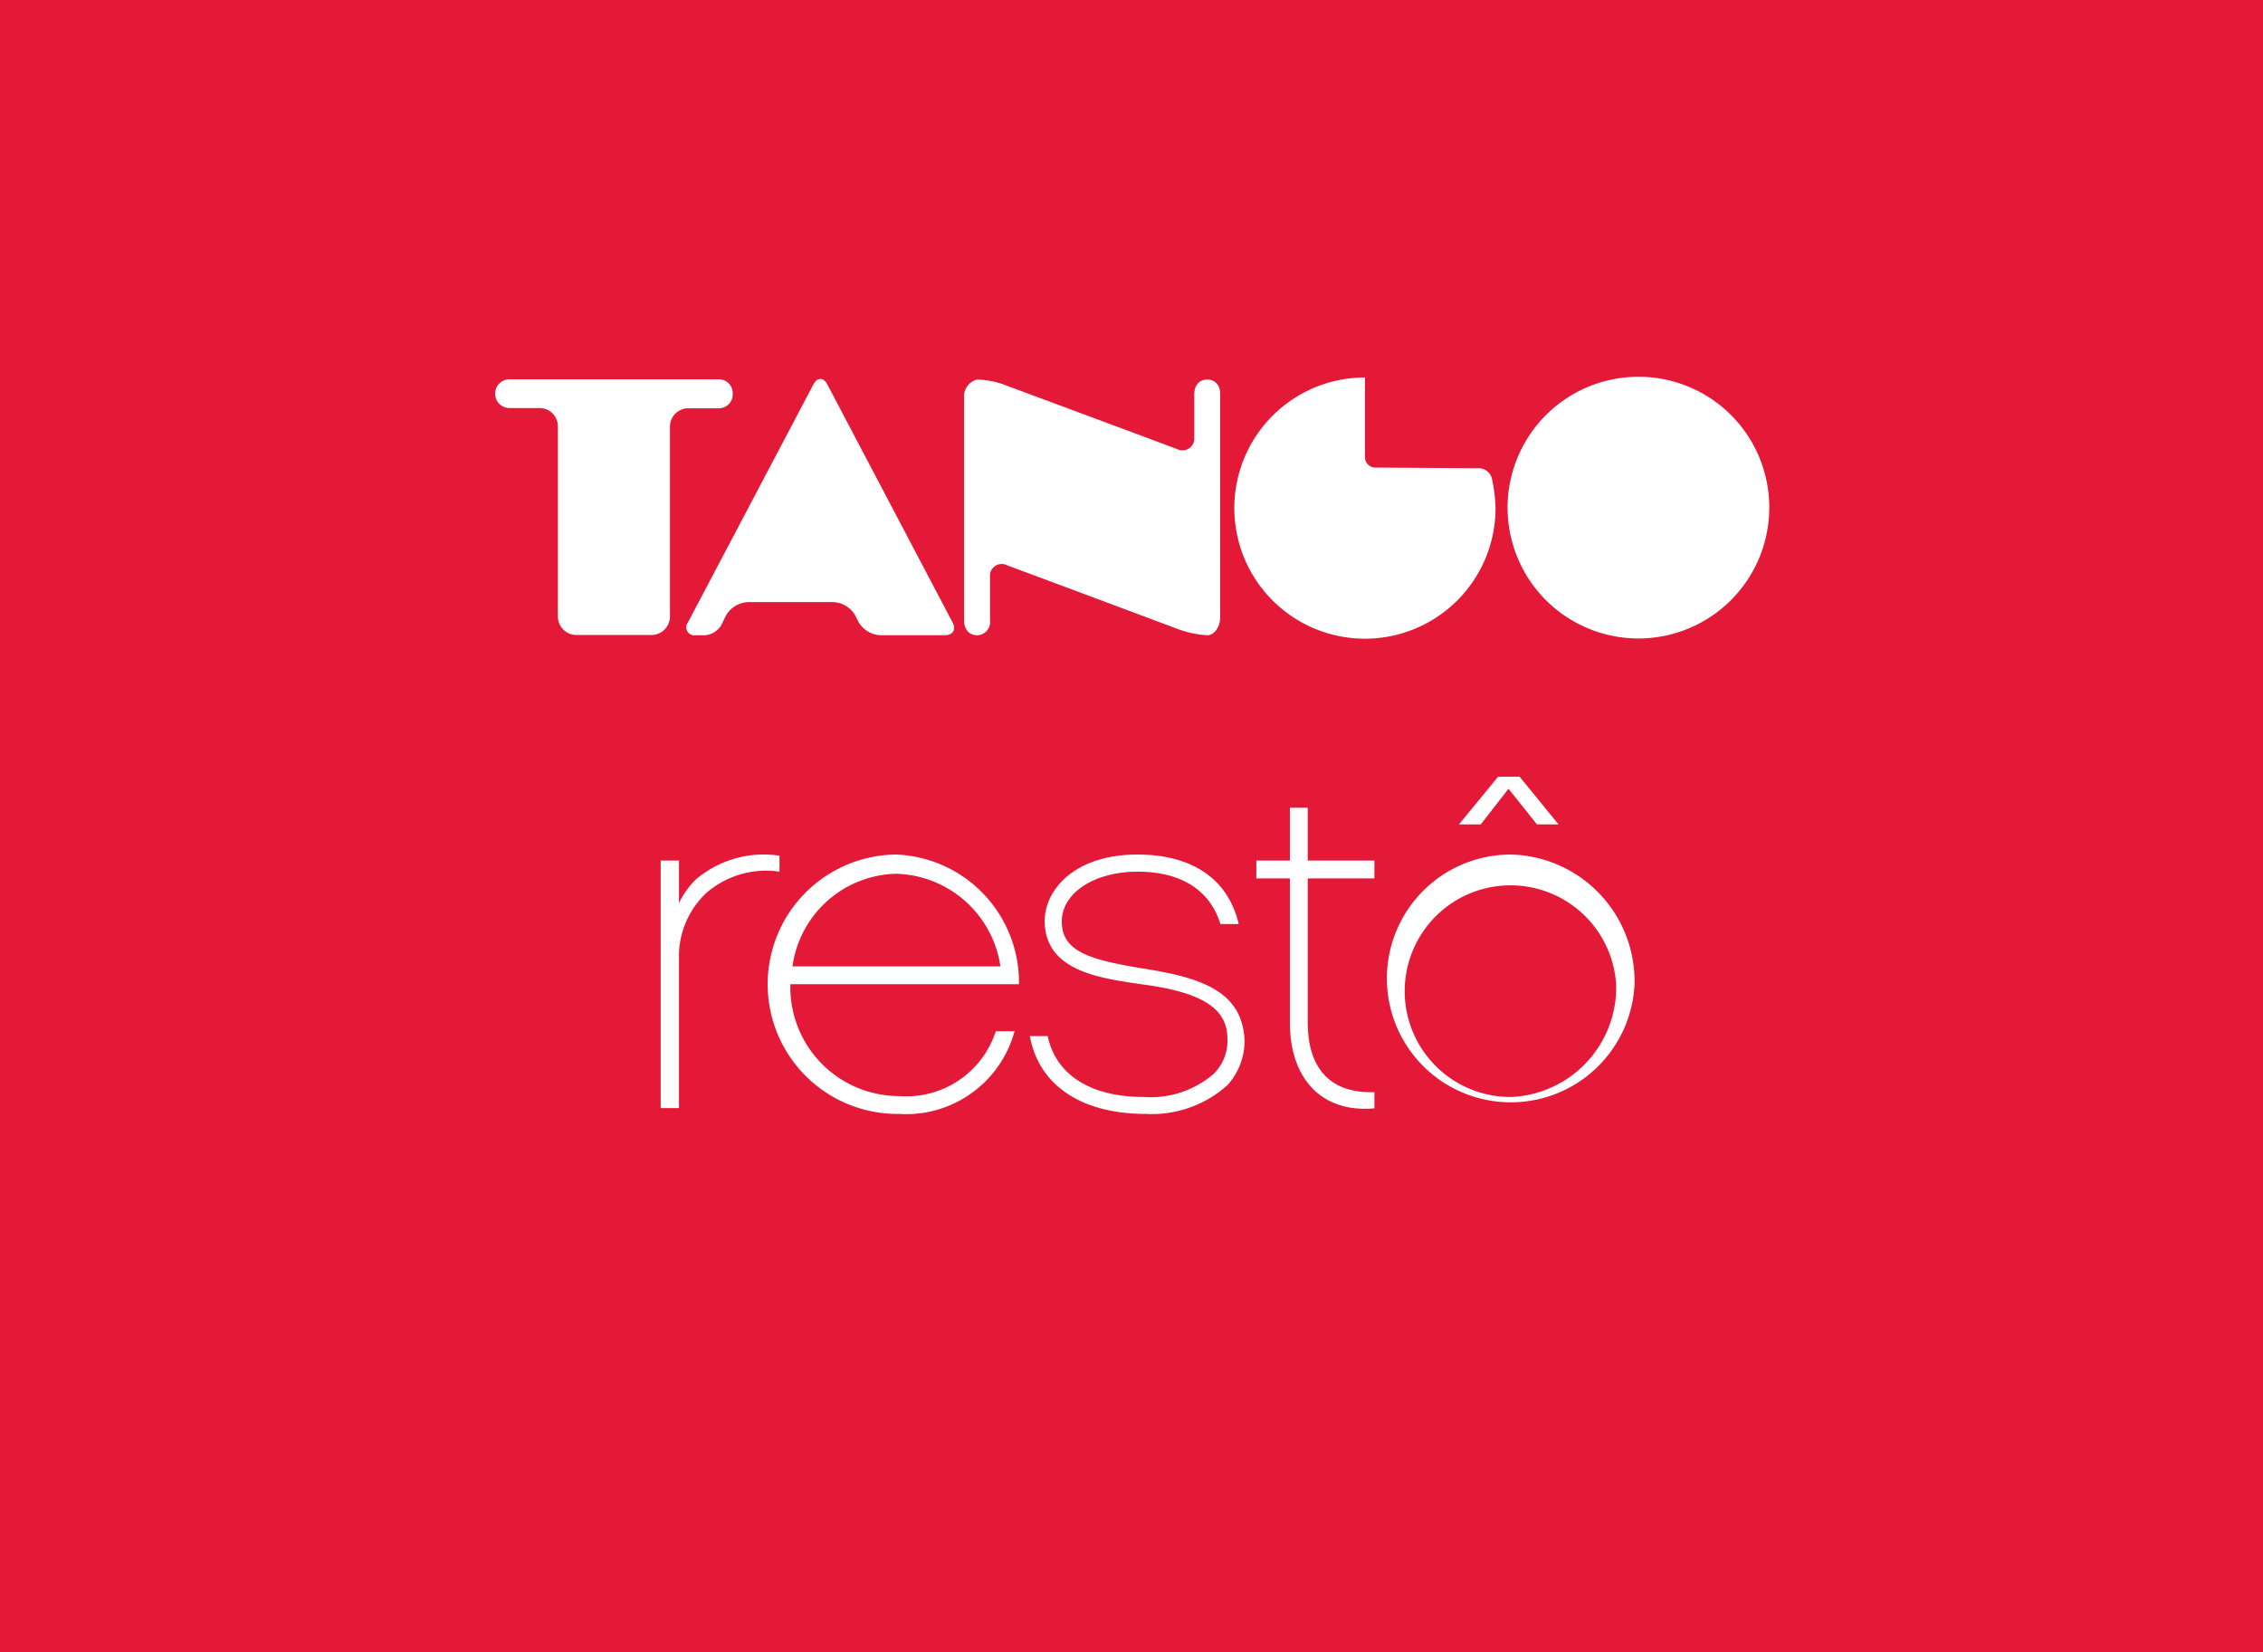 <svg id="Layer_1" data-name="Layer 1" xmlns="http://www.w3.org/2000/svg" viewBox="0 0 97.72 71.34"><rect x="0" y="0" width="97.72" height="71.34" fill="#333333" stroke="none"/><defs><style>.cls-1{fill:#e31937;}.cls-2{fill:#fff;}</style></defs><polygon class="cls-1" points="97.82 0 0 0 -0.11 71.34 97.72 71.34 97.82 0"/><path class="cls-2" d="M31.64,17a.6.6,0,0,0-.65-.62H22a.62.62,0,1,0,0,1.24h1.3a.79.79,0,0,1,.79.79v8.22a.8.8,0,0,0,.8.79h3.25a.8.8,0,0,0,.79-.79V18.42a.79.79,0,0,1,.79-.79H31A.6.6,0,0,0,31.64,17Z"/><path class="cls-2" d="M52.13,16.39c-.31,0-.56.21-.56.65v1.84a.51.51,0,0,1-.74.51l-7.34-2.73a3.71,3.71,0,0,0-1.3-.27.75.75,0,0,0-.56.79v9.6c0,.43.25.65.56.65a.57.57,0,0,0,.56-.65V24.92a.51.51,0,0,1,.74-.51l7.34,2.74a4.36,4.36,0,0,0,1.3.28c.31,0,.56-.36.56-.79V17C52.69,16.6,52.44,16.39,52.13,16.39Z"/><path class="cls-2" d="M76.4,21.91a5.65,5.65,0,1,1-5.65-5.64A5.64,5.64,0,0,1,76.4,21.91Z"/><path class="cls-2" d="M59.38,20.19a.45.45,0,0,1-.44-.45v-3c0-.24,0-.44,0-.44h0a5.64,5.64,0,1,0,5.64,5.64,6.74,6.74,0,0,0-.16-1.29.59.59,0,0,0-.55-.43Z"/><path class="cls-2" d="M36,26a1.15,1.15,0,0,1,.92.56l.16.31a1.16,1.16,0,0,0,.93.56H40.8c.35,0,.5-.25.33-.56L35.72,16.59c-.16-.3-.43-.3-.59,0L29.71,26.87a.35.35,0,0,0,.34.56h.22a.91.91,0,0,0,.86-.41l.23-.46a1.16,1.16,0,0,1,.93-.56Z"/><path class="cls-2" d="M33.66,37.64a3.94,3.94,0,0,0-3.16.92,3.75,3.75,0,0,0-1.18,2.84v6.45h-.79V37.16h.79V39a3.7,3.7,0,0,1,.7-1,4.53,4.53,0,0,1,3.64-1.05Z"/><path class="cls-2" d="M34.13,42.5a4.7,4.7,0,0,0,4.69,4.83A4.06,4.06,0,0,0,43,44.53h.81a4.85,4.85,0,0,1-5,3.57,5.6,5.6,0,0,1-.12-11.2A5.52,5.52,0,0,1,44,42.5Zm9.07-.77a4.68,4.68,0,0,0-4.5-4,4.63,4.63,0,0,0-4.48,4Z"/><path class="cls-2" d="M53,46.86a4.88,4.88,0,0,1-3.53,1.24c-2.7,0-4.6-1.18-5-3.36h.77c.37,1.72,1.91,2.63,4.17,2.63a4.17,4.17,0,0,0,3-1A2,2,0,0,0,53,44.84c0-1.3-1.1-2-3.72-2.34-1.84-.27-4.13-.58-4.17-2.7,0-1.45,1.37-2.9,4-2.9,2.37,0,3.92,1.05,4.38,3h-.79c-.44-1.43-1.66-2.26-3.57-2.26s-3.3.94-3.28,2.18,1.14,1.62,3.51,2,4.27.91,4.38,3.07A2.83,2.83,0,0,1,53,46.86Z"/><path class="cls-2" d="M56.47,44.16c0,1.83.85,3.07,2.88,3v.7c-2.3.21-3.65-1.31-3.65-3.69V37.93H54.25v-.77H55.7V34.88h.77v2.28h2.88v.77H56.47Z"/><path class="cls-2" d="M70.58,42.54a5.35,5.35,0,1,1-5.35-5.64A5.47,5.47,0,0,1,70.58,42.54Zm-.79,0a4.57,4.57,0,1,0-4.56,4.83A4.74,4.74,0,0,0,69.79,42.54Zm-5.1-9h.93l1.68,2.06h-.93l-1.23-1.54-1.2,1.54H63Z"/></svg>